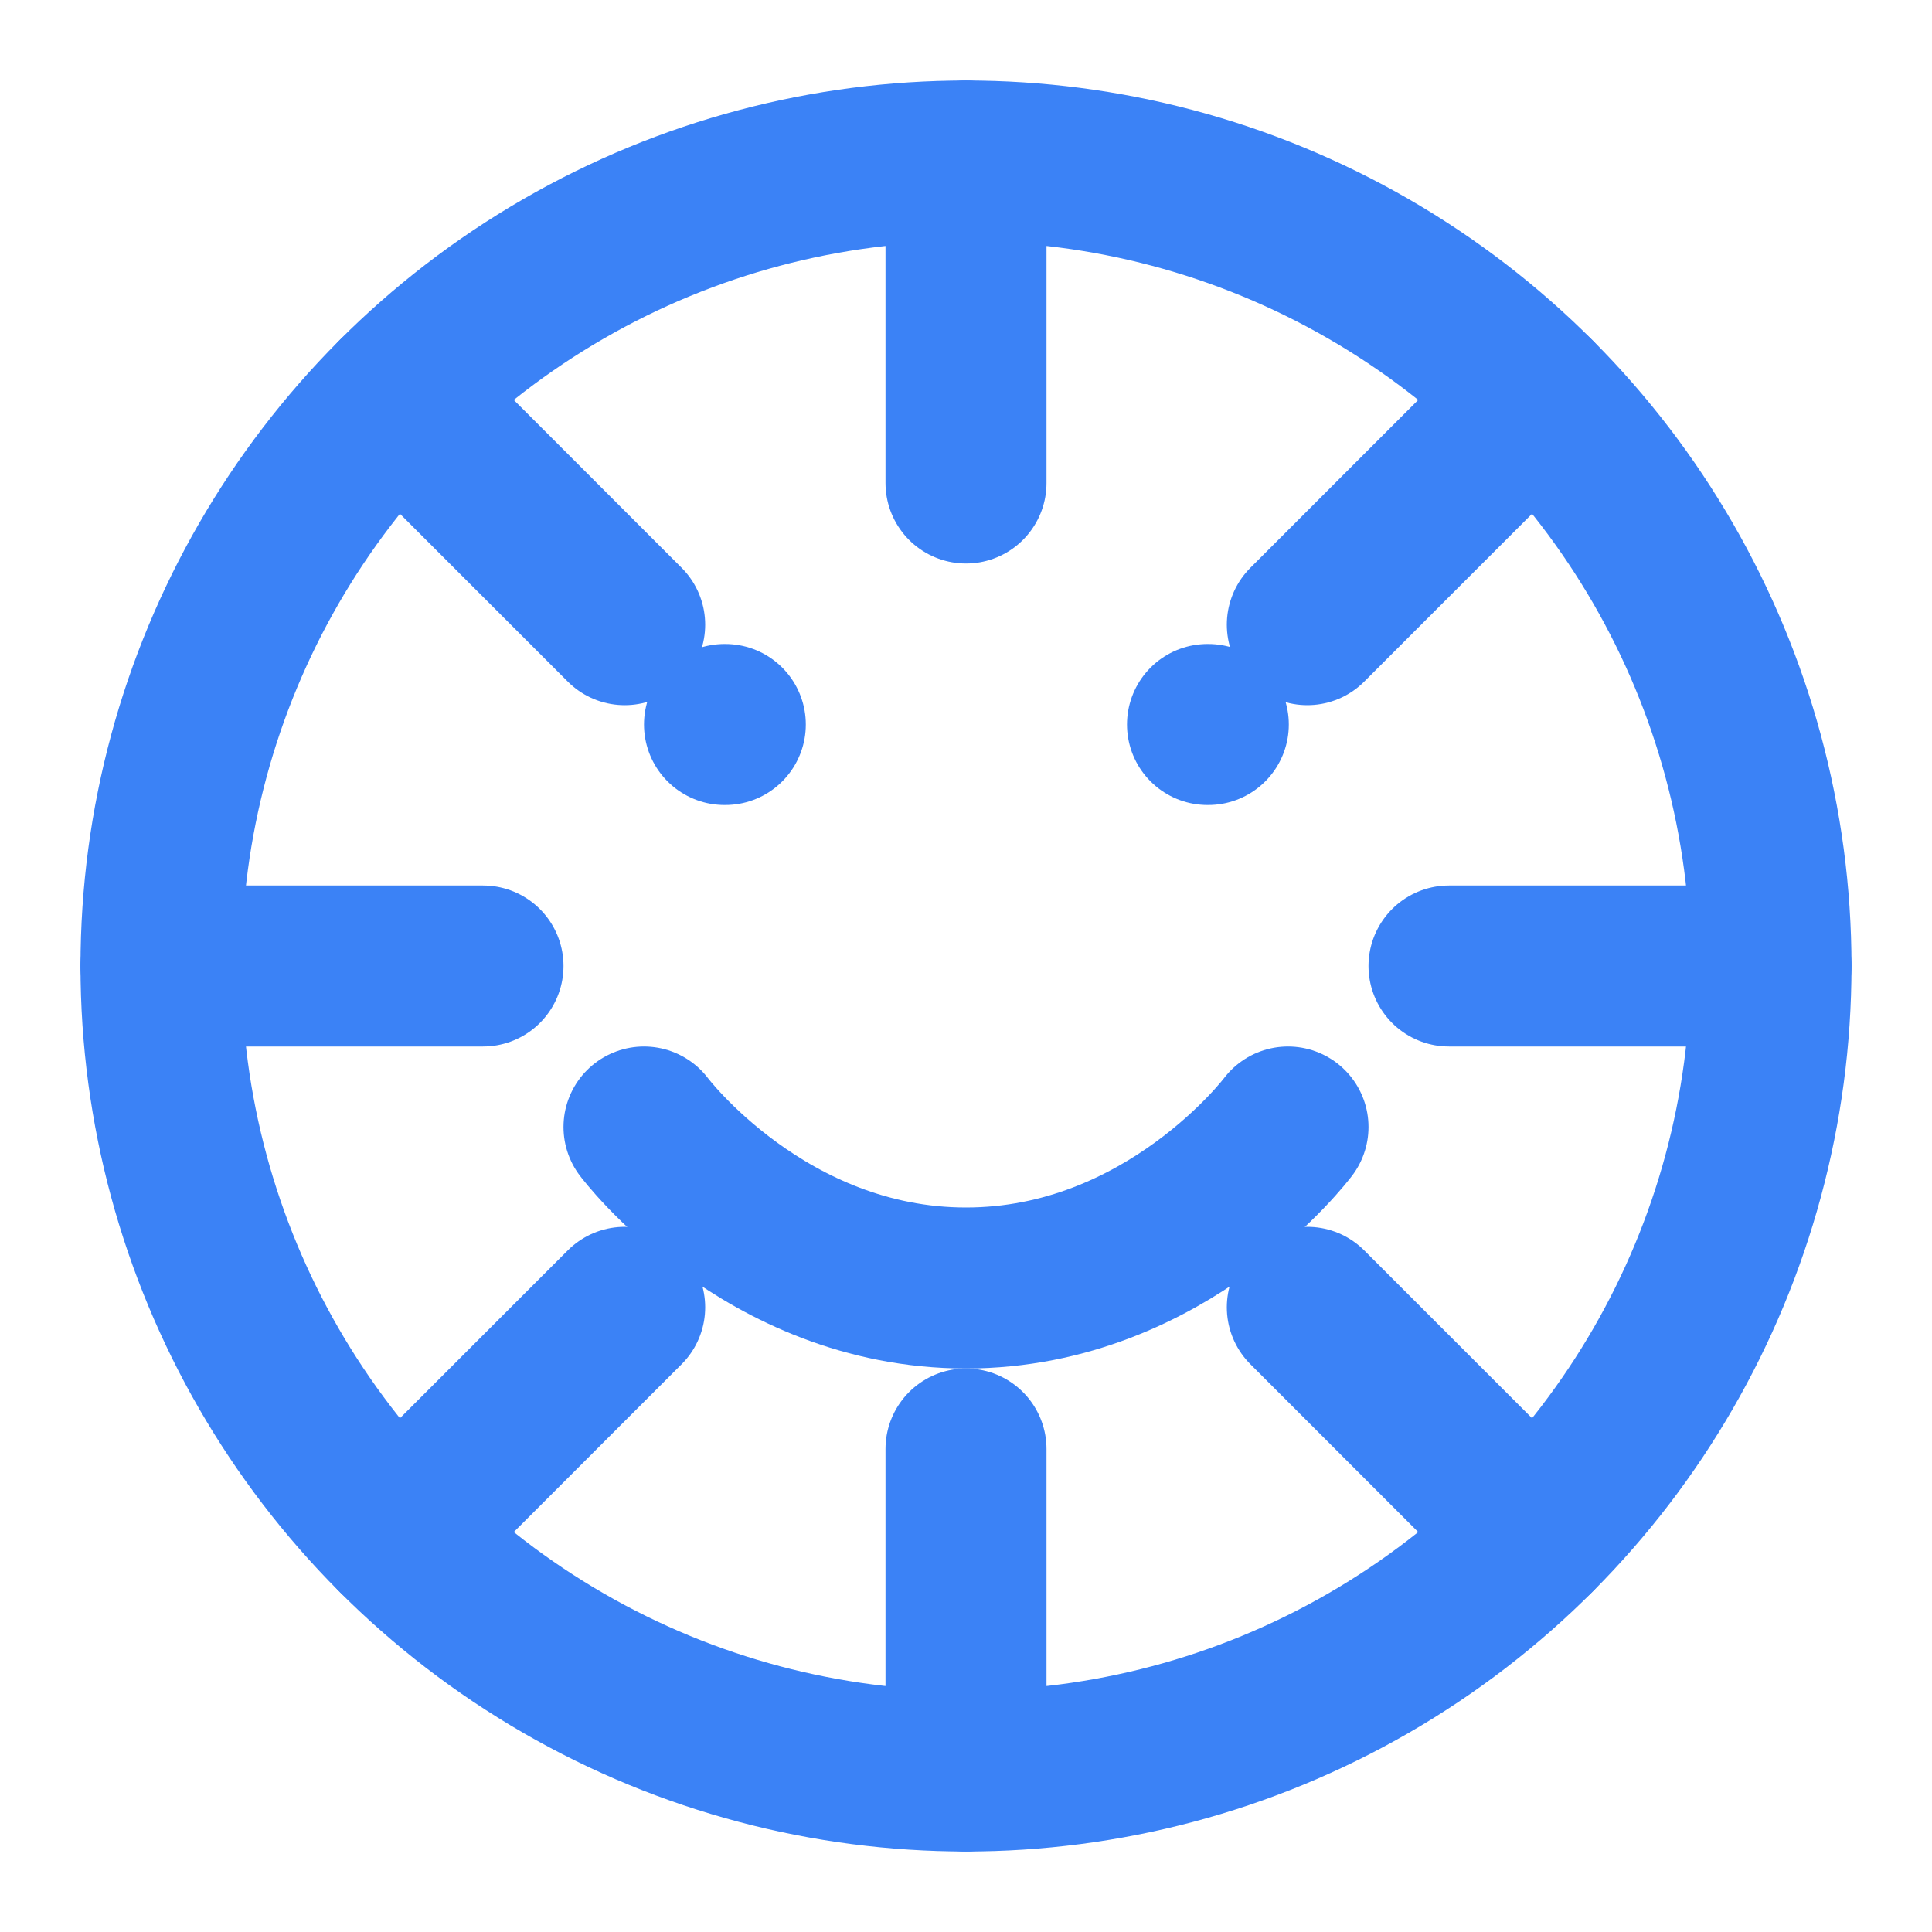 <svg xmlns="http://www.w3.org/2000/svg" viewBox="0 0 24 24" fill="none" stroke="#3b82f6" stroke-width="2" stroke-linecap="round" stroke-linejoin="round">
  <circle cx="12" cy="12" r="10"/>
  <path d="M8 14s1.5 2 4 2 4-2 4-2"/>
  <line x1="9" y1="9" x2="9.01" y2="9"/>
  <line x1="15" y1="9" x2="15.01" y2="9"/>
  <path d="M12 2v4"/>
  <path d="M12 18v4"/>
  <path d="M4.93 4.93l2.83 2.83"/>
  <path d="M16.24 16.24l2.83 2.83"/>
  <path d="M2 12h4"/>
  <path d="M18 12h4"/>
  <path d="M4.93 19.07l2.83-2.83"/>
  <path d="M16.24 7.76l2.83-2.83"/>
</svg> 